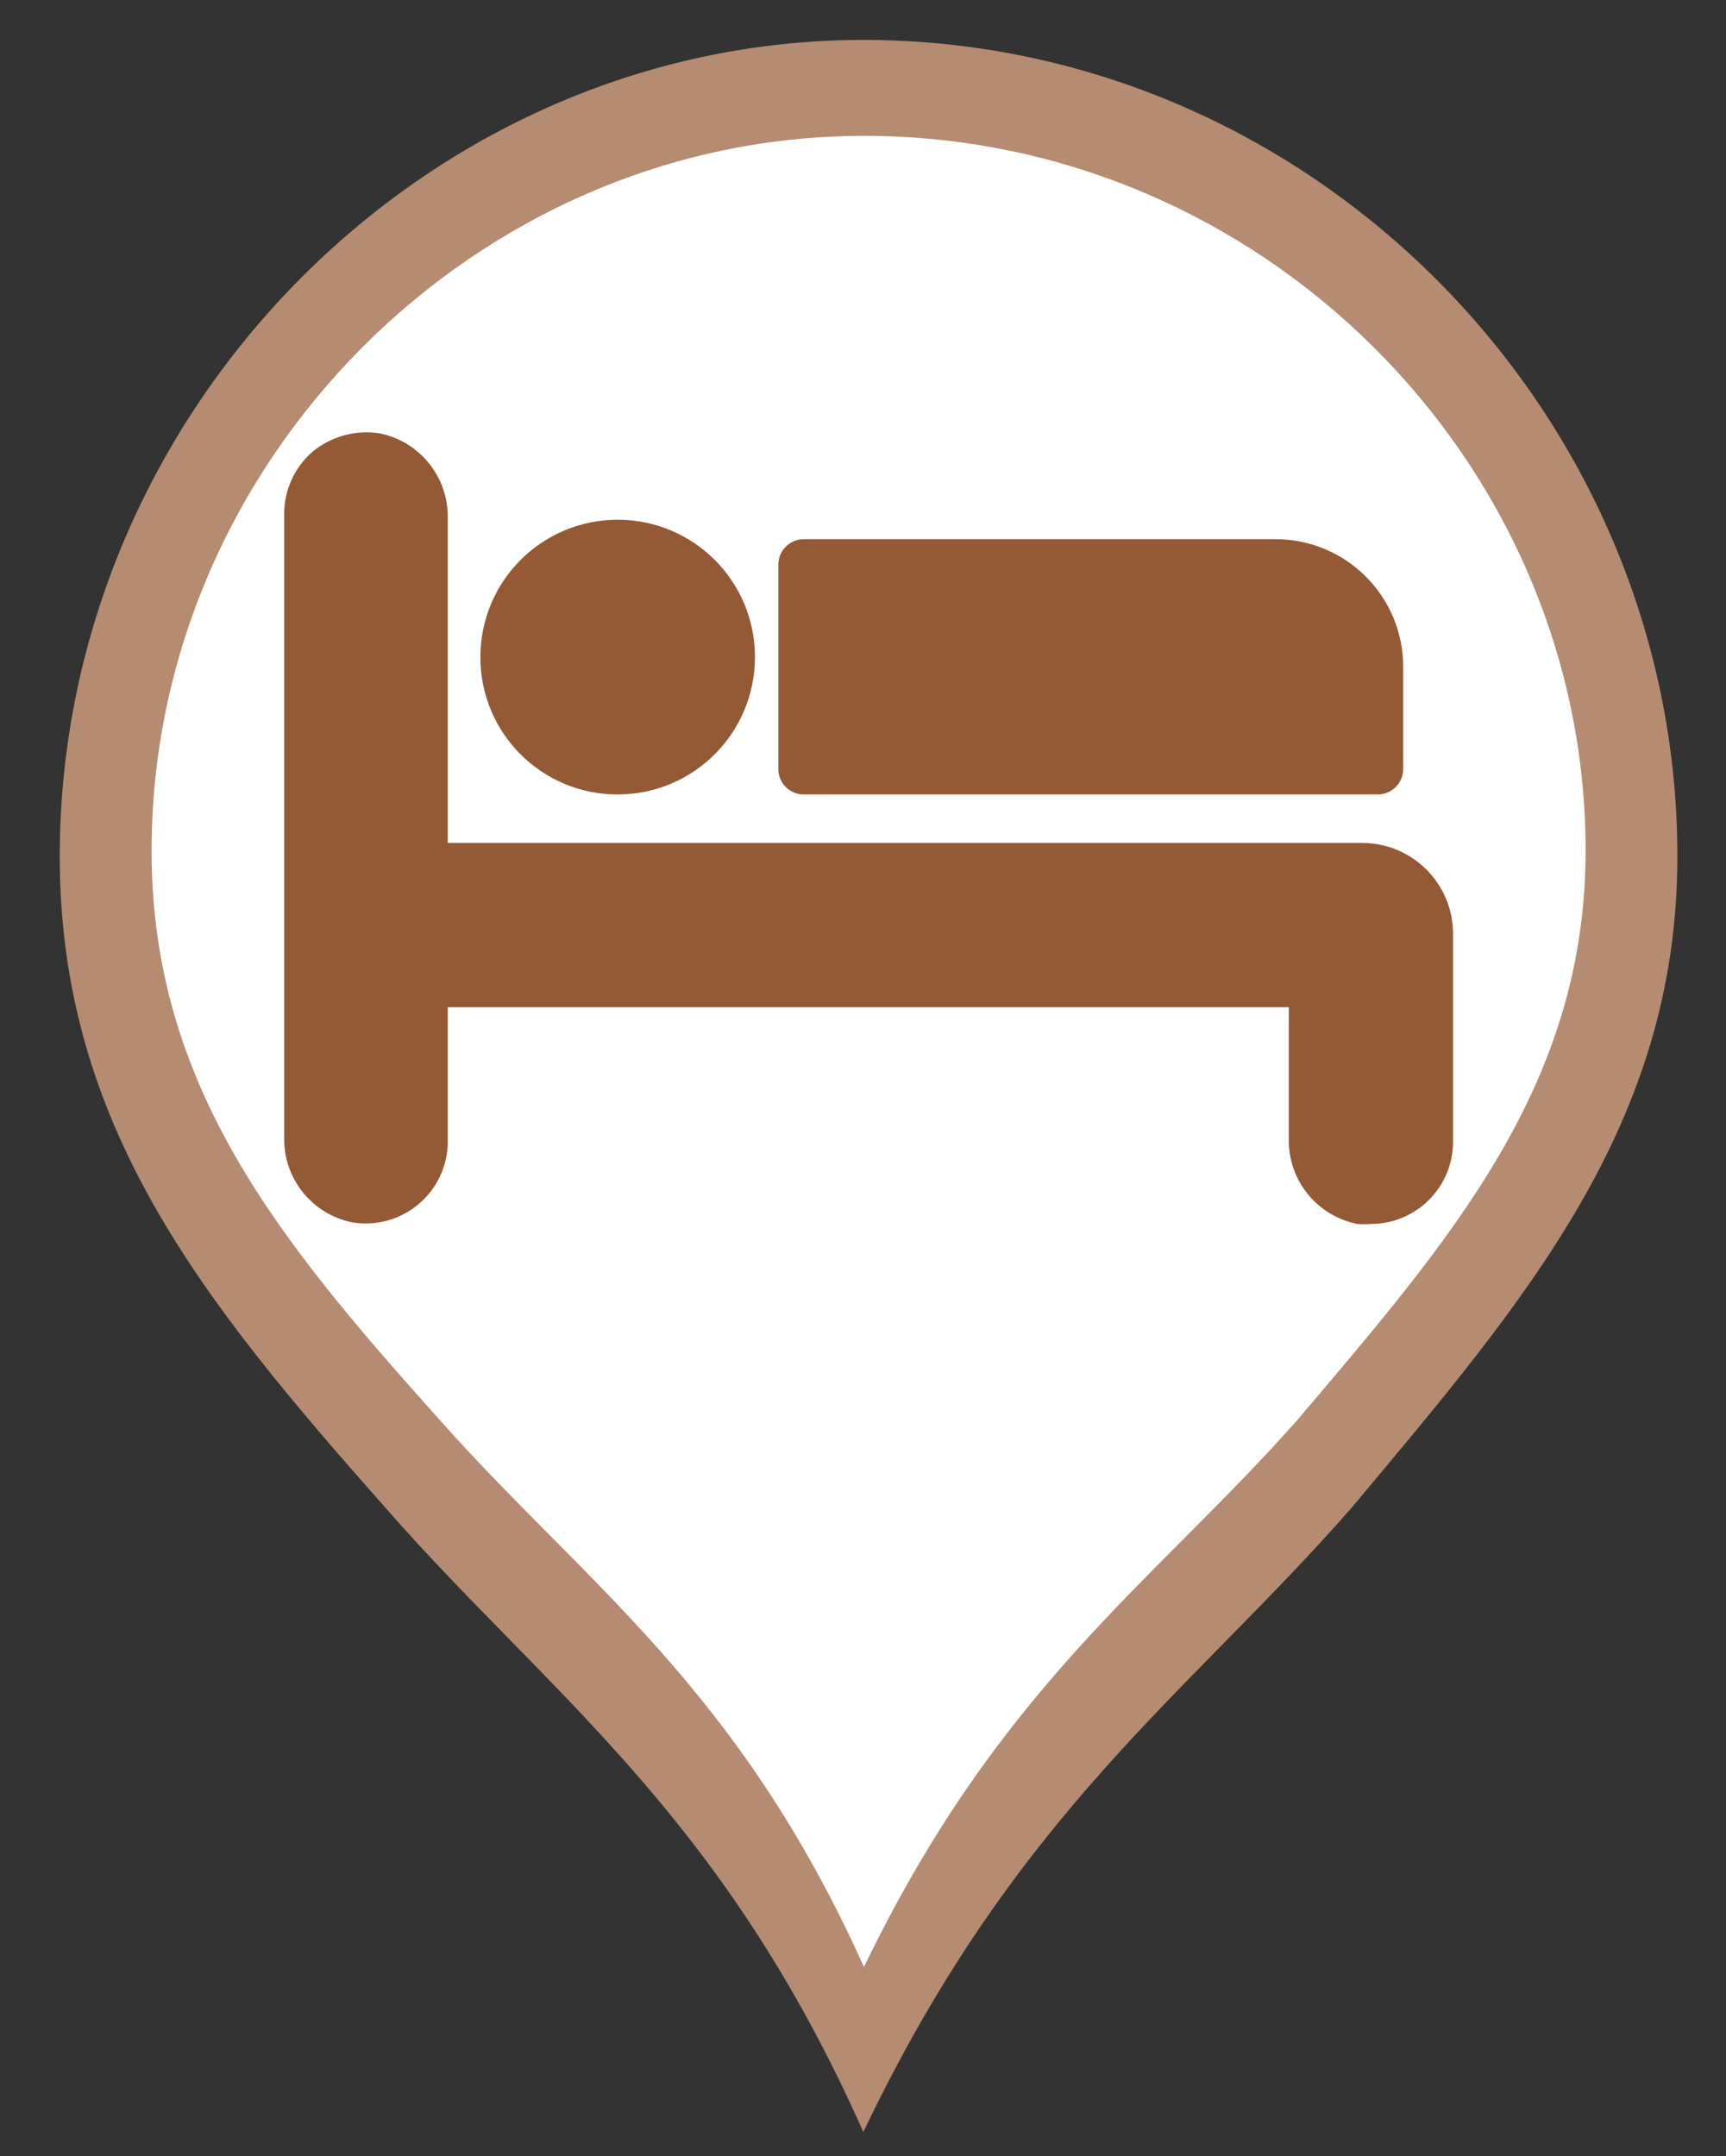 <?xml version="1.0" encoding="utf-8"?>
<!-- Generator: Adobe Illustrator 16.0.0, SVG Export Plug-In . SVG Version: 6.00 Build 0)  -->
<!DOCTYPE svg PUBLIC "-//W3C//DTD SVG 1.1//EN" "http://www.w3.org/Graphics/SVG/1.1/DTD/svg11.dtd">
<svg version="1.1" id="Capa_1" xmlns="http://www.w3.org/2000/svg" xmlns:xlink="http://www.w3.org/1999/xlink" x="0px" y="0px"
	 width="26.458px" height="33.042px" viewBox="0 0 26.458 33.042" enable-background="new 0 0 26.458 33.042" xml:space="preserve">
<rect x="0" y="0" width="26.458" height="33.042" fill="#333333" stroke="none"/>
<g>
	<path fill="#B58C72" d="M13.234,0.612c-6.706,0-12.318,5.701-12.318,12.511c0,4.119,2.184,6.812,4.991,9.982
		c2.494,2.848,5.146,4.658,7.327,9.568c2.343-4.91,4.995-6.721,7.486-9.568c2.653-3.171,4.993-5.863,4.993-9.982
		C25.713,6.312,20.102,0.612,13.234,0.612L13.234,0.612z"/>
	<path fill="#FFFFFF" d="M13.243,2.082c-5.944,0-10.919,4.991-10.919,10.951c0,3.604,1.936,5.962,4.424,8.736
		c2.211,2.49,4.561,4.076,6.496,8.375c2.075-4.299,4.428-5.885,6.637-8.375c2.353-2.775,4.425-5.132,4.425-8.736
		c0-5.961-4.974-10.951-11.059-10.951H13.243L13.243,2.082z"/>
</g>
<g>
	<path fill="#945A36" d="M20.875,12.918H6.864V7.943c0.012-0.632-0.431-1.181-1.05-1.303C5.448,6.585,5.076,6.688,4.79,6.923
		C4.512,7.165,4.354,7.515,4.356,7.883v9.549c-0.012,0.631,0.431,1.181,1.05,1.302c0.686,0.11,1.332-0.357,1.442-1.043
		c0.01-0.063,0.016-0.125,0.016-0.189v-2.066h12.892v2.018c-0.012,0.632,0.431,1.18,1.051,1.303c0.068,0.006,0.139,0.006,0.208,0
		c0.695,0,1.259-0.564,1.259-1.26l0,0v-3.186c0-0.769-0.623-1.393-1.395-1.393C20.879,12.918,20.877,12.918,20.875,12.918z"/>
	<path fill="#945A36" d="M9.469,12.175c1.162,0,2.104-0.942,2.104-2.105c0-1.164-0.942-2.105-2.104-2.105
		c-1.163,0-2.105,0.941-2.105,2.105c0,0.001,0,0.003,0,0.004c0,1.161,0.94,2.101,2.101,2.101
		C9.466,12.175,9.467,12.175,9.469,12.175z"/>
	<path fill="#945A36" d="M12.321,12.175h8.799c0.215,0,0.39-0.175,0.39-0.391l0,0v-1.567c-0.002-1.078-0.875-1.952-1.953-1.954
		h-7.235c-0.216,0-0.391,0.175-0.391,0.391v3.13C11.93,12,12.104,12.175,12.321,12.175L12.321,12.175z"/>
</g>
</svg>
